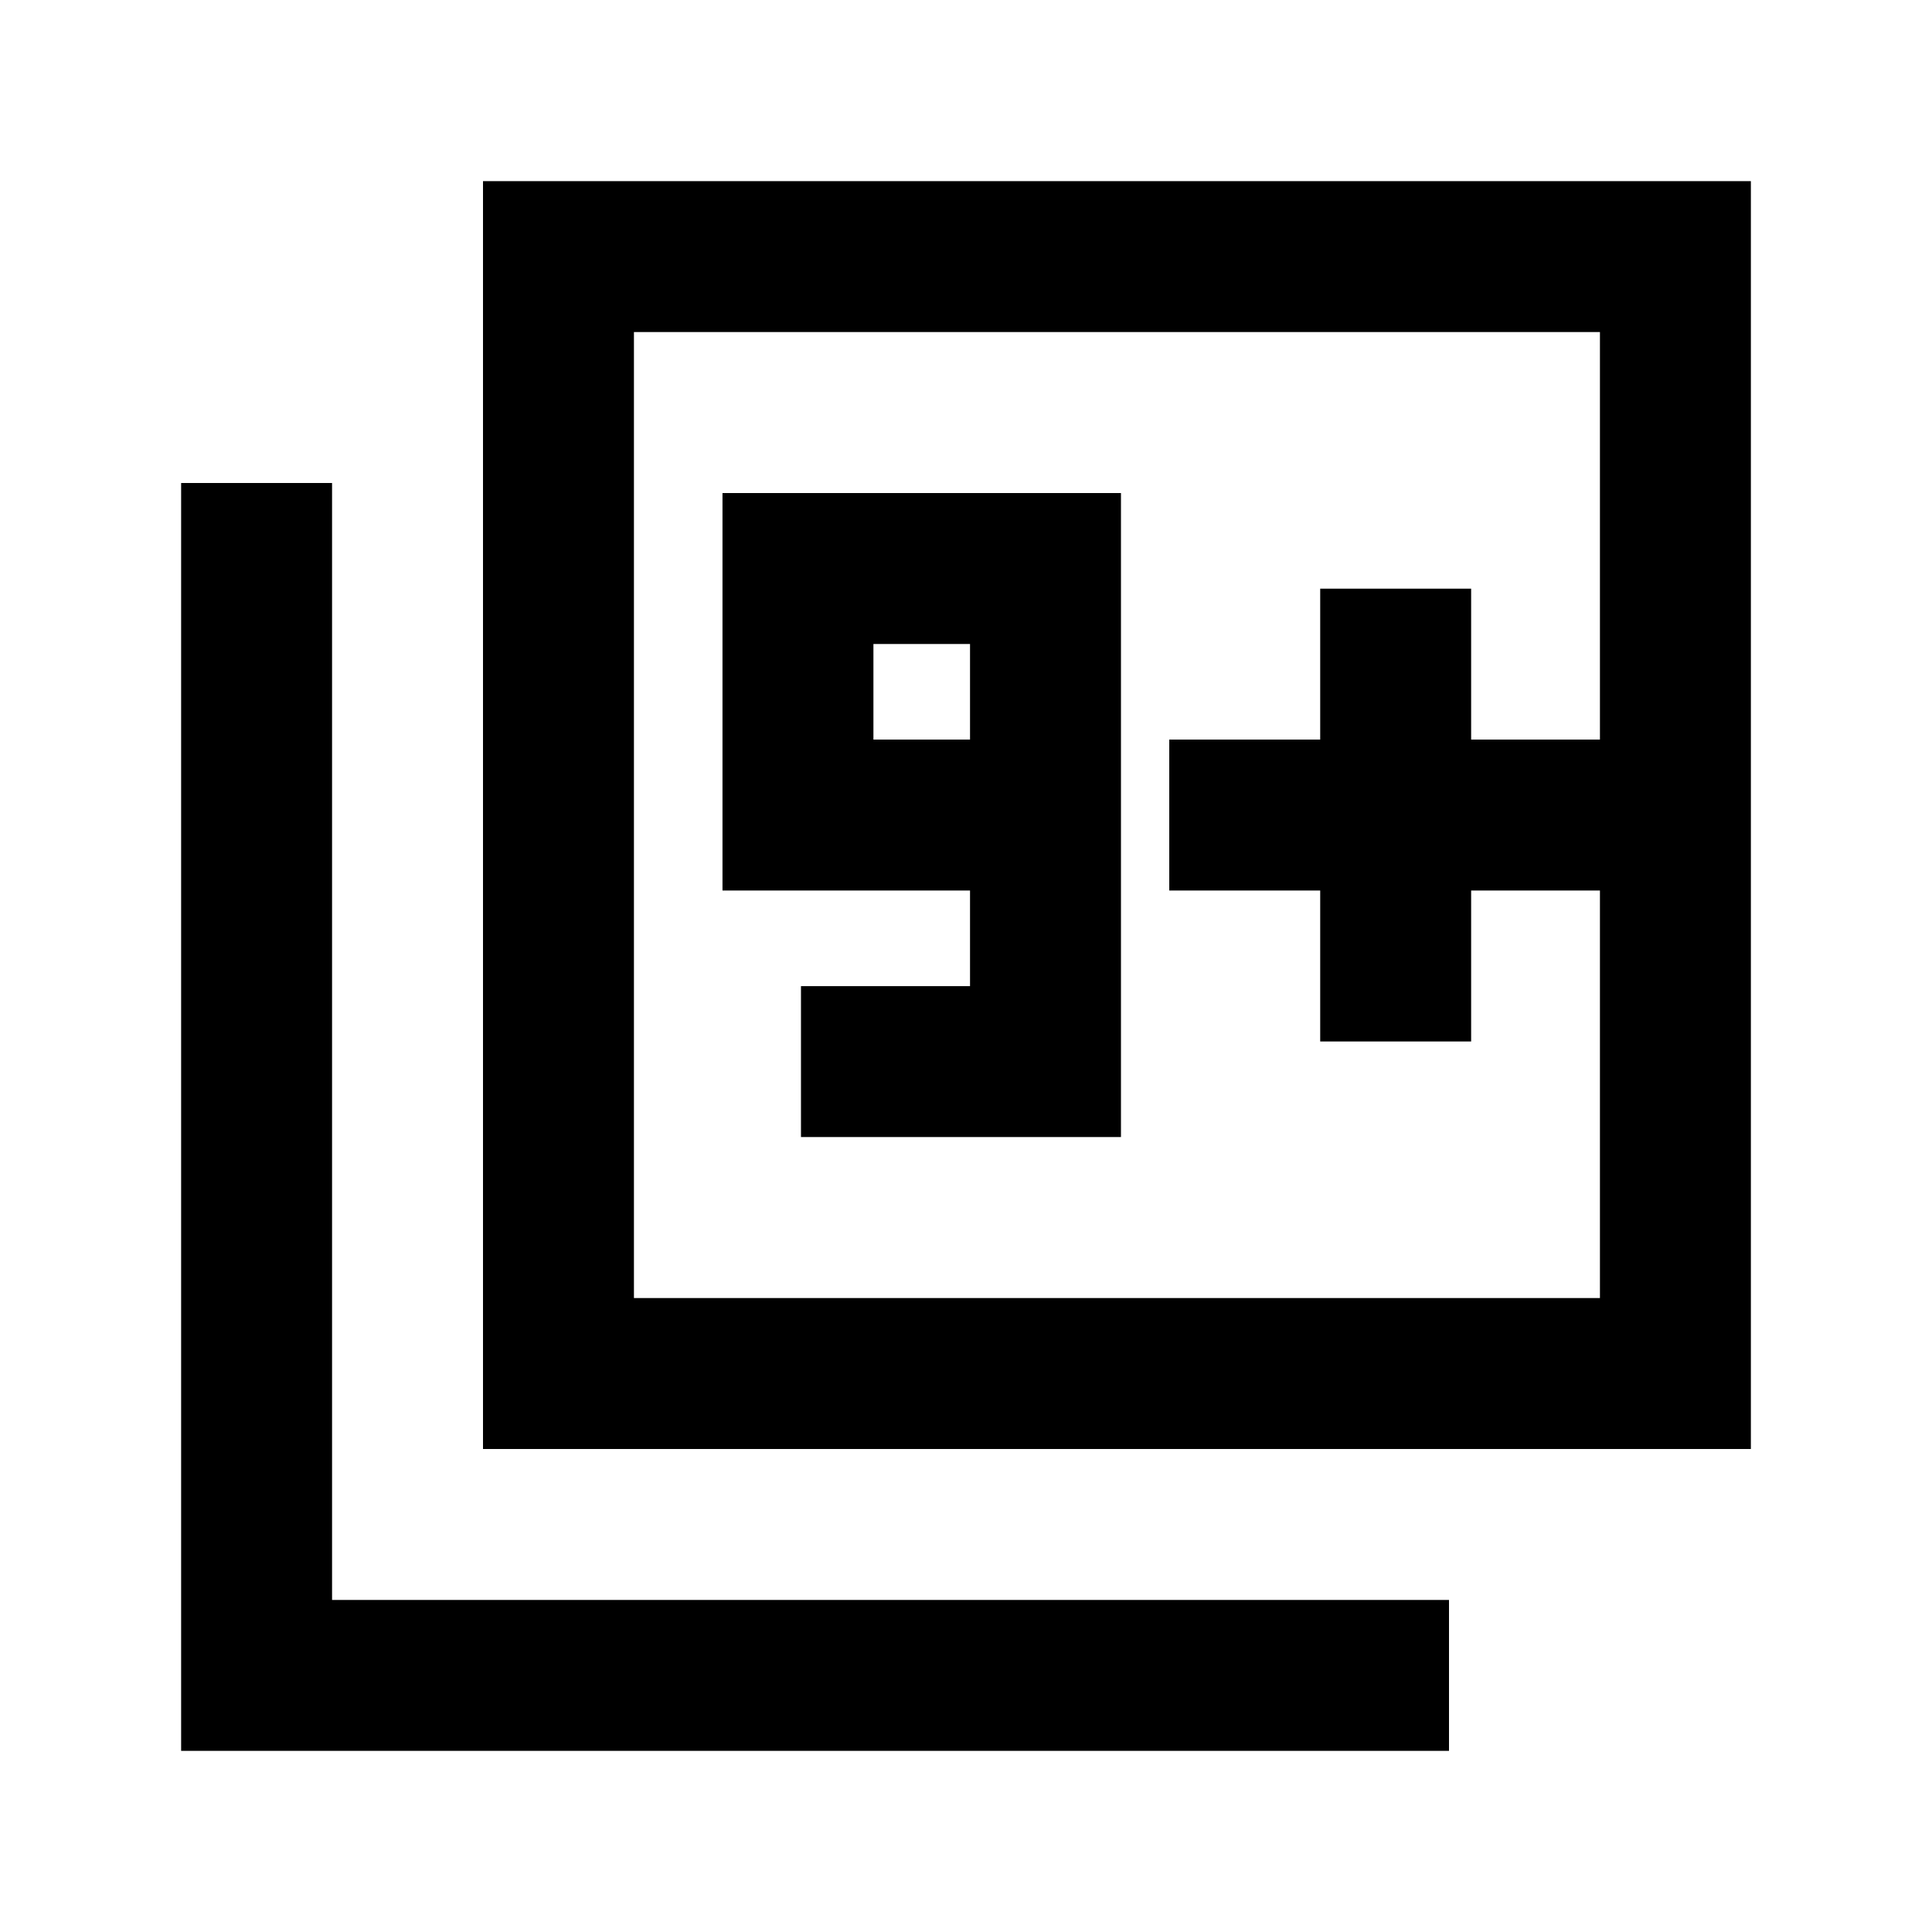 <svg xmlns="http://www.w3.org/2000/svg" height="24" viewBox="0 -960 960 960" width="24"><path d="M398-395h159v-320H359v197.5h123v47.5h-84v75Zm84-197.5h-48V-640h48v47.5ZM240-240v-630h630v630H240Zm75-75h480v-480H315v480ZM90-90v-630h75v555h555v75H90Zm225-225v-480 480Zm341-127.5h75v-75h64v-75h-64v-75h-75v75h-75v75h75v75Z"/></svg>